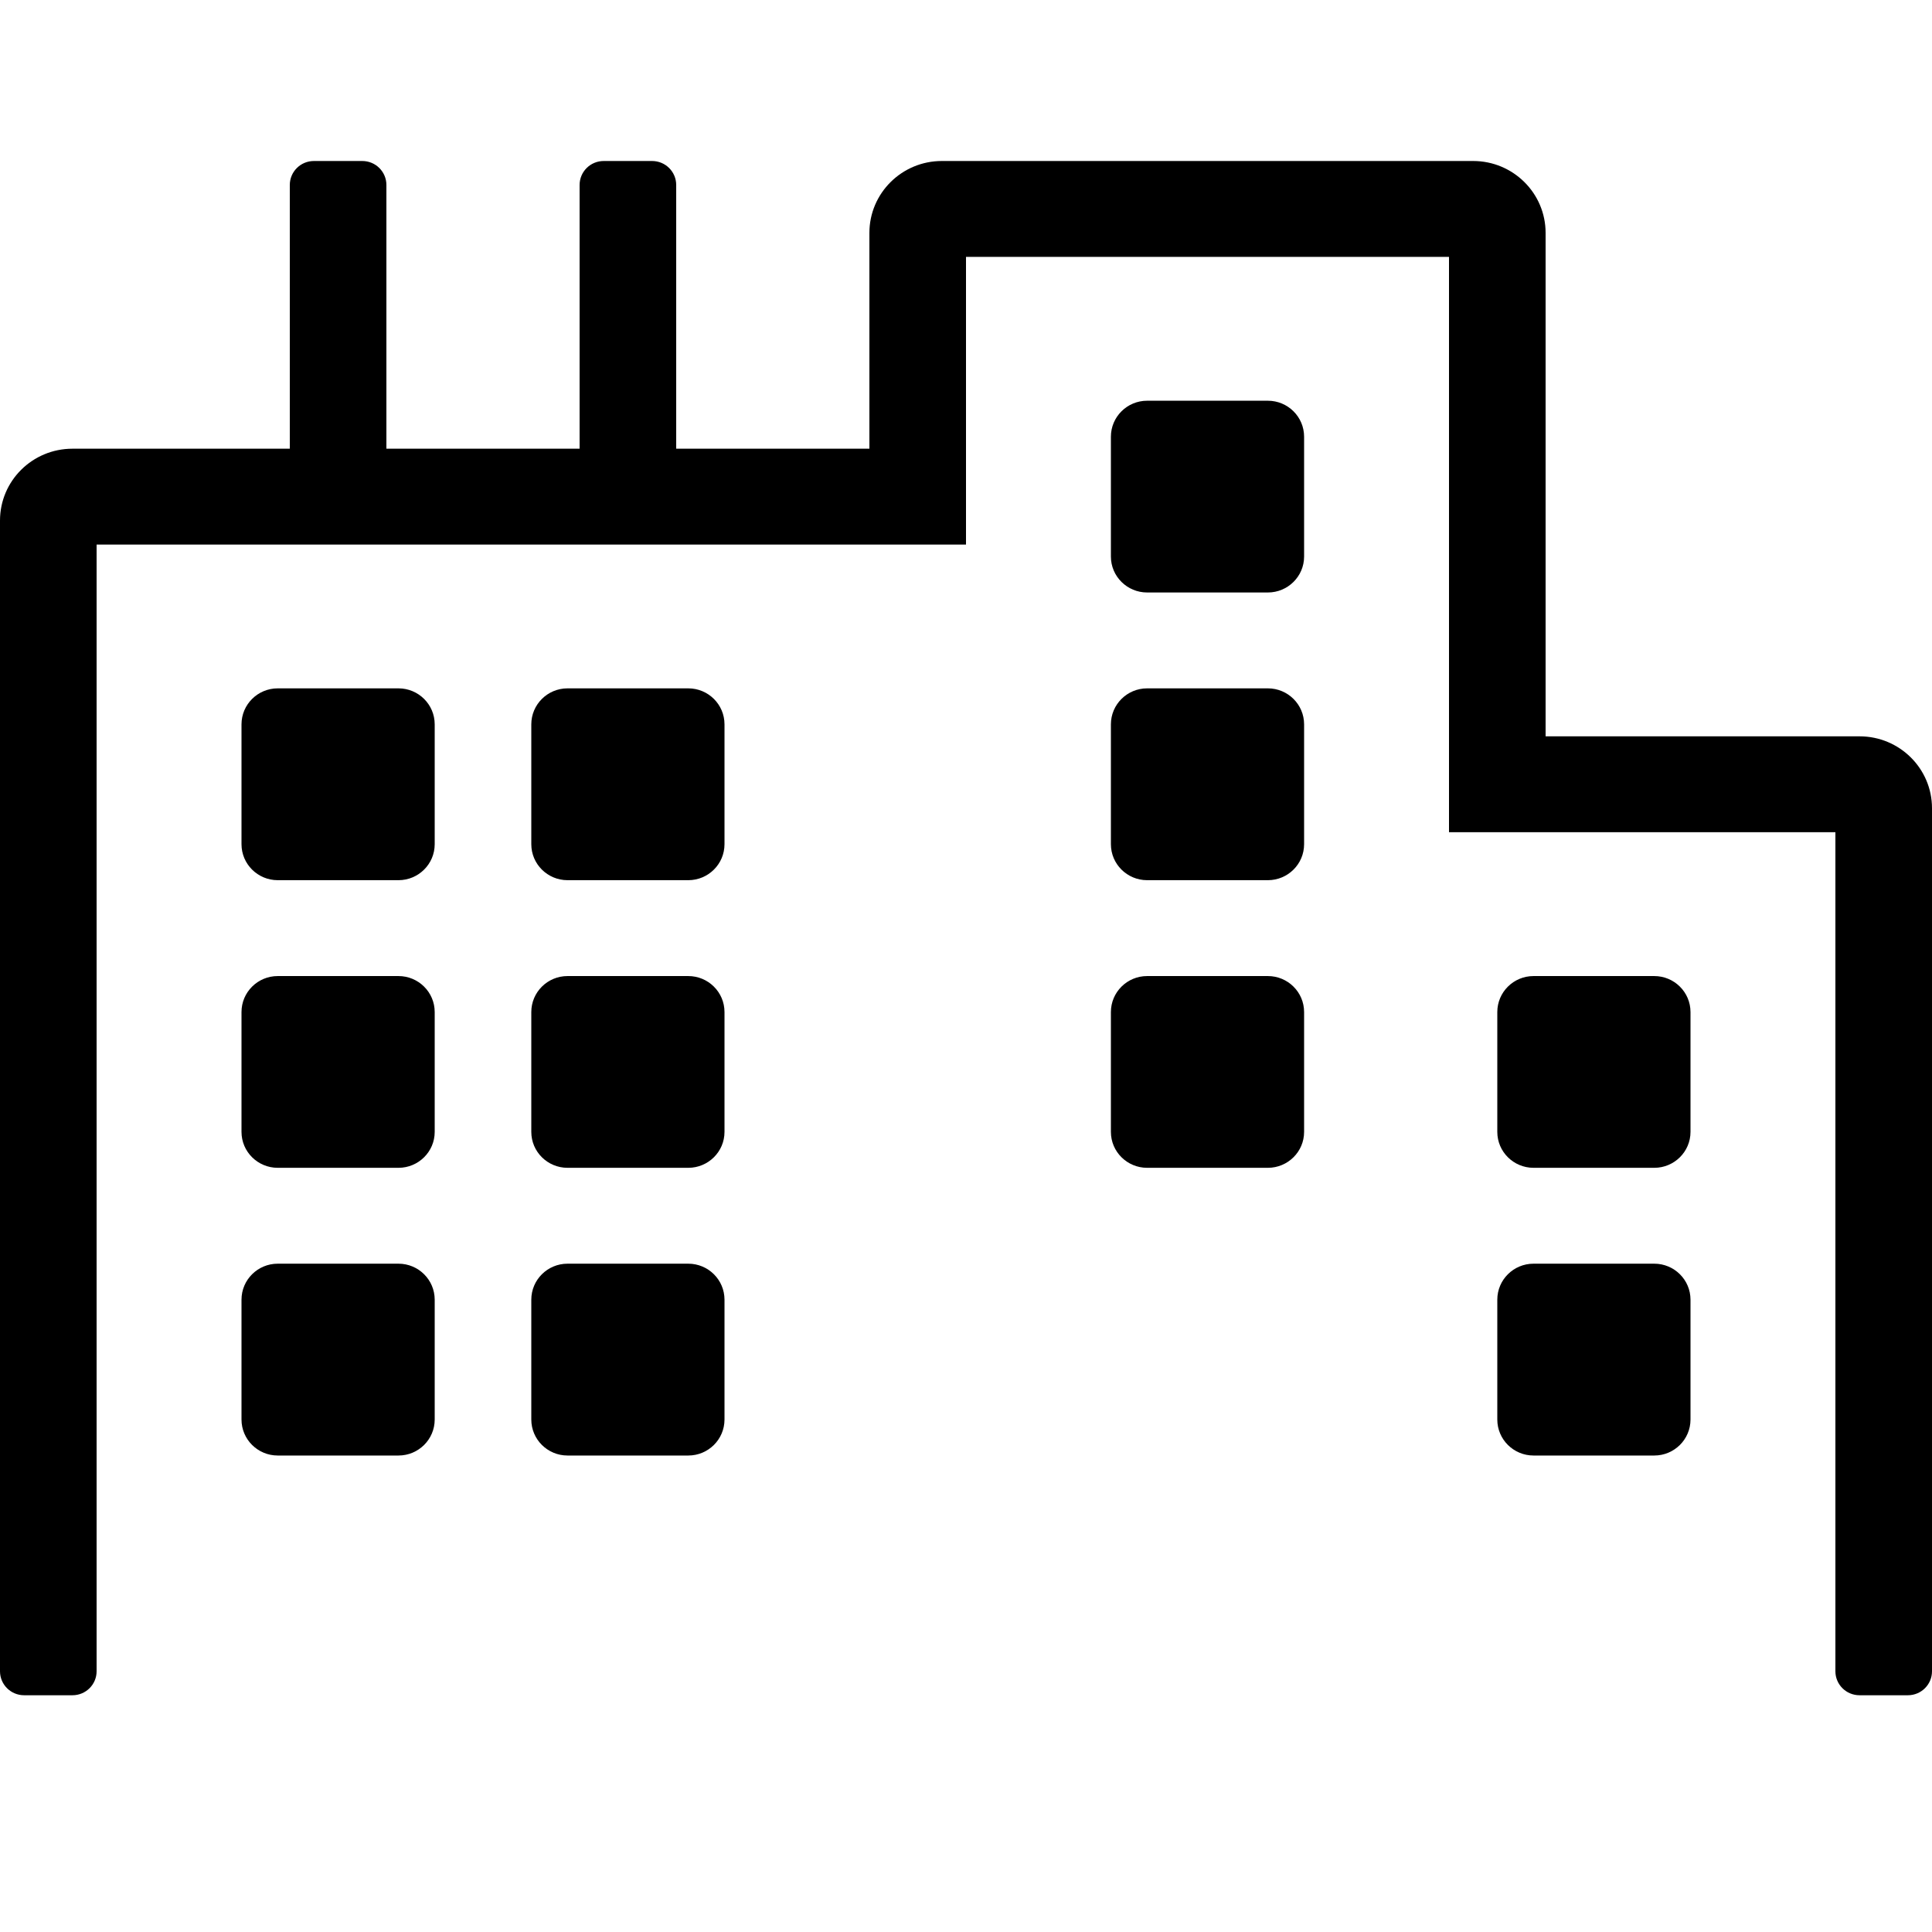 <?xml version="1.0" encoding="UTF-8"?>
<svg preserveAspectRatio="xMidYMid slice" xmlns="http://www.w3.org/2000/svg" width="34px" height="34px" viewBox="0 0 24 24" fill="none">
  <path d="M4.95 15.698H3.45C3.202 15.698 3 15.898 3 16.145V17.634C3 17.881 3.202 18.081 3.45 18.081H4.95C5.198 18.081 5.4 17.881 5.4 17.634V16.145C5.4 15.898 5.198 15.698 4.95 15.698ZM4.95 12.125H3.45C3.202 12.125 3 12.325 3 12.572V14.061C3 14.307 3.202 14.507 3.45 14.507H4.95C5.198 14.507 5.4 14.307 5.4 14.061V12.572C5.4 12.325 5.198 12.125 4.95 12.125ZM4.95 8.551H3.45C3.202 8.551 3 8.751 3 8.998V10.487C3 10.734 3.202 10.934 3.45 10.934H4.95C5.198 10.934 5.4 10.734 5.4 10.487V8.998C5.4 8.751 5.198 8.551 4.95 8.551ZM8.55 15.698H7.05C6.802 15.698 6.6 15.898 6.6 16.145V17.634C6.6 17.881 6.802 18.081 7.05 18.081H8.55C8.798 18.081 9 17.881 9 17.634V16.145C9 15.898 8.798 15.698 8.55 15.698ZM8.55 12.125H7.05C6.802 12.125 6.6 12.325 6.6 12.572V14.061C6.6 14.307 6.802 14.507 7.05 14.507H8.55C8.798 14.507 9 14.307 9 14.061V12.572C9 12.325 8.798 12.125 8.55 12.125ZM8.55 8.551H7.05C6.802 8.551 6.6 8.751 6.6 8.998V10.487C6.6 10.734 6.802 10.934 7.05 10.934H8.55C8.798 10.934 9 10.734 9 10.487V8.998C9 8.751 8.798 8.551 8.55 8.551ZM15.75 12.125H14.25C14.002 12.125 13.8 12.325 13.8 12.572V14.061C13.8 14.307 14.002 14.507 14.25 14.507H15.75C15.998 14.507 16.2 14.307 16.2 14.061V12.572C16.2 12.325 15.998 12.125 15.75 12.125ZM15.75 8.551H14.25C14.002 8.551 13.8 8.751 13.8 8.998V10.487C13.8 10.734 14.002 10.934 14.25 10.934H15.75C15.998 10.934 16.2 10.734 16.2 10.487V8.998C16.2 8.751 15.998 8.551 15.75 8.551ZM15.75 4.978H14.25C14.002 4.978 13.8 5.178 13.8 5.425V6.914C13.8 7.16 14.002 7.36 14.25 7.36H15.75C15.998 7.36 16.2 7.16 16.2 6.914V5.425C16.2 5.178 15.998 4.978 15.75 4.978ZM20.55 15.698H19.05C18.802 15.698 18.6 15.898 18.6 16.145V17.634C18.6 17.881 18.802 18.081 19.05 18.081H20.55C20.798 18.081 21 17.881 21 17.634V16.145C21 15.898 20.798 15.698 20.55 15.698ZM20.55 12.125H19.05C18.802 12.125 18.6 12.325 18.6 12.572V14.061C18.6 14.307 18.802 14.507 19.05 14.507H20.55C20.798 14.507 21 14.307 21 14.061V12.572C21 12.325 20.798 12.125 20.55 12.125ZM23.1 9.147H19.2V2.893C19.2 2.4 18.797 2 18.3 2H11.7C11.203 2 10.8 2.4 10.8 2.893V5.574H8.4V2.298C8.4 2.133 8.266 2 8.1 2H7.5C7.334 2 7.2 2.133 7.2 2.298V5.574H4.8V2.298C4.8 2.133 4.666 2 4.5 2H3.9C3.734 2 3.6 2.133 3.6 2.298V5.574H0.9C0.403 5.574 0 5.973 0 6.467V20.761C0 20.926 0.134 21.059 0.3 21.059H0.9C1.066 21.059 1.2 20.926 1.2 20.761V6.765H12V3.191H18V10.338H22.8V20.761C22.8 20.926 22.934 21.059 23.1 21.059H23.7C23.866 21.059 24 20.926 24 20.761V10.04C24 9.547 23.597 9.147 23.1 9.147Z" fill="currentColor"></path>
</svg>

